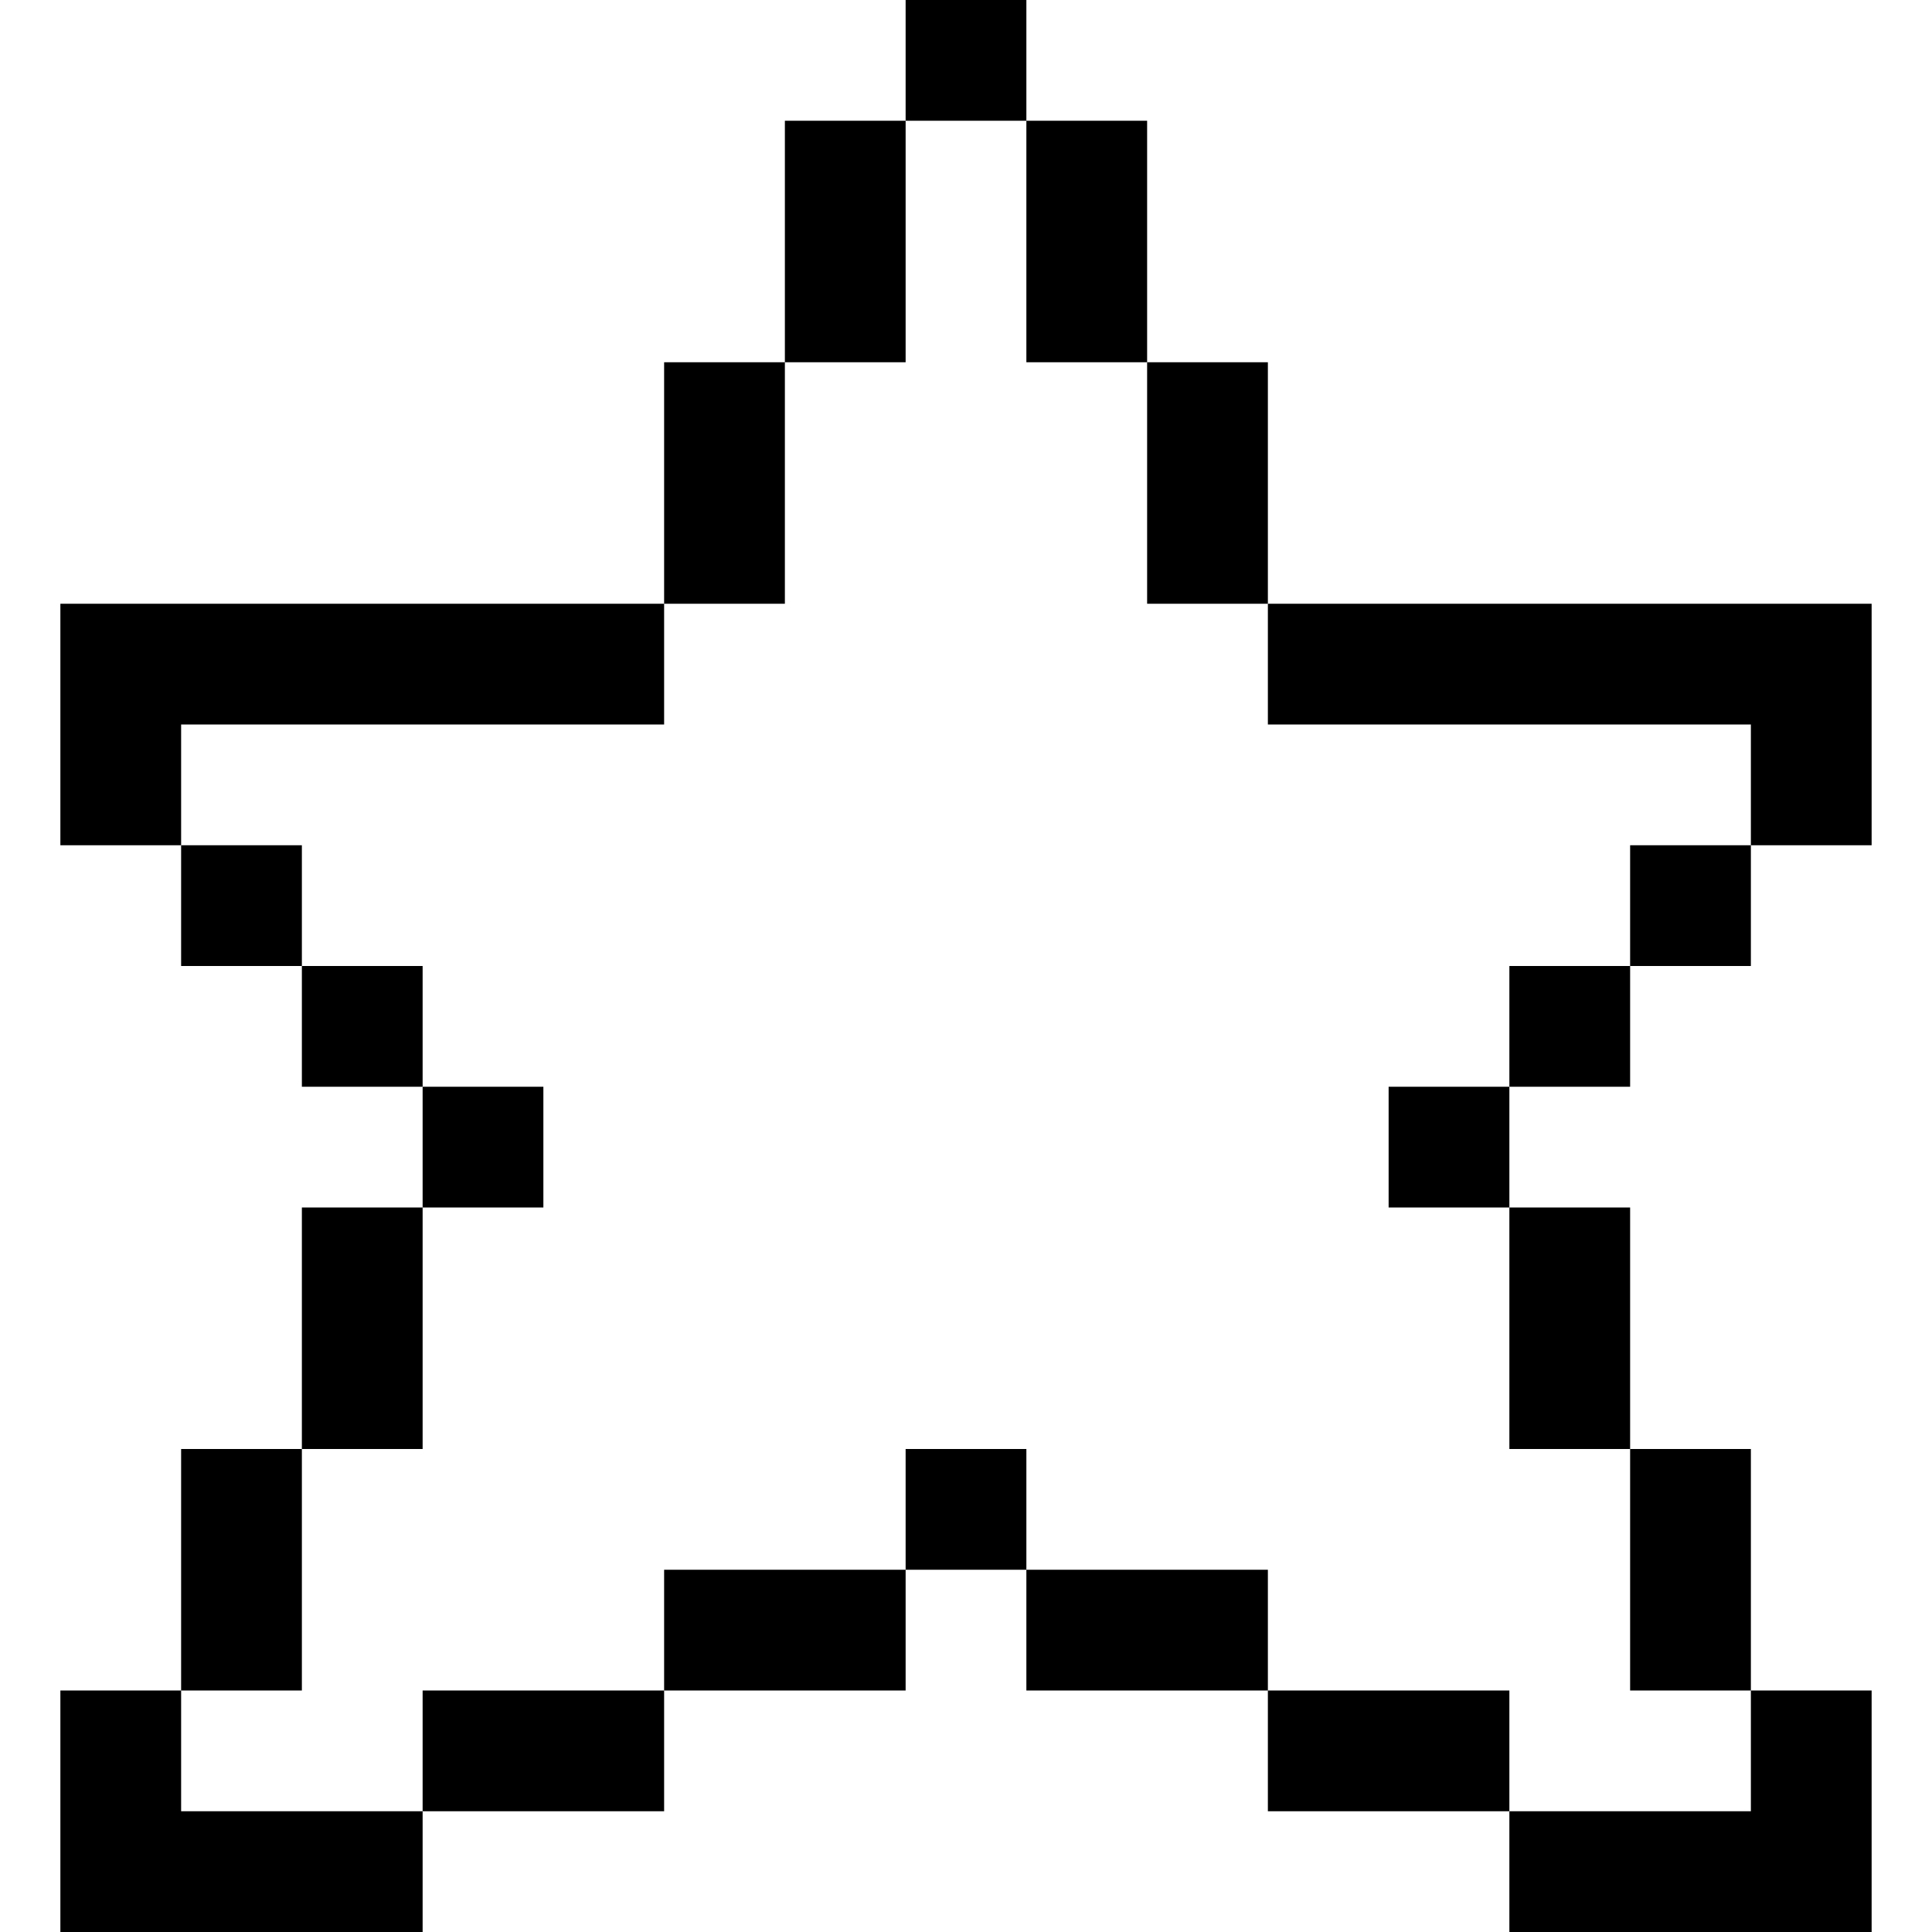 <?xml version="1.0" standalone="no"?>
<!DOCTYPE svg PUBLIC "-//W3C//DTD SVG 20010904//EN"
 "http://www.w3.org/TR/2001/REC-SVG-20010904/DTD/svg10.dtd">
<svg version="1.0" xmlns="http://www.w3.org/2000/svg"
 width="256pt" height="256pt" viewBox="0 0 256 256"
 preserveAspectRatio="xMidYMid meet">

<g transform="translate(0,256) scale(0.1,-0.1)"
 stroke="none">
<path d="M1200 2480 l0 -80 -80 0 -80 0 0 -160 0 -160 -80 0 -80 0 0 -160 0
-160 -400 0 -400 0 0 -160 0 -160 80 0 80 0 0 -80 0 -80 80 0 80 0 0 -80 0
-80 80 0 80 0 0 -80 0 -80 -80 0 -80 0 0 -160 0 -160 -80 0 -80 0 0 -160 0
-160 -80 0 -80 0 0 -160 0 -160 240 0 240 0 0 80 0 80 160 0 160 0 0 80 0 80
160 0 160 0 0 80 0 80 80 0 80 0 0 -80 0 -80 160 0 160 0 0 -80 0 -80 160 0
160 0 0 -80 0 -80 240 0 240 0 0 160 0 160 -80 0 -80 0 0 160 0 160 -80 0 -80
0 0 160 0 160 -80 0 -80 0 0 80 0 80 80 0 80 0 0 80 0 80 80 0 80 0 0 80 0 80
80 0 80 0 0 160 0 160 -400 0 -400 0 0 160 0 160 -80 0 -80 0 0 160 0 160 -80
0 -80 0 0 80 0 80 -80 0 -80 0 0 -80z m160 -240 l0 -160 80 0 80 0 0 -160 0
-160 80 0 80 0 0 -80 0 -80 320 0 320 0 0 -80 0 -80 -80 0 -80 0 0 -80 0 -80
-80 0 -80 0 0 -80 0 -80 -80 0 -80 0 0 -80 0 -80 80 0 80 0 0 -160 0 -160 80
0 80 0 0 -160 0 -160 80 0 80 0 0 -80 0 -80 -160 0 -160 0 0 80 0 80 -160 0
-160 0 0 80 0 80 -160 0 -160 0 0 80 0 80 -80 0 -80 0 0 -80 0 -80 -160 0
-160 0 0 -80 0 -80 -160 0 -160 0 0 -80 0 -80 -160 0 -160 0 0 80 0 80 80 0
80 0 0 160 0 160 80 0 80 0 0 160 0 160 80 0 80 0 0 80 0 80 -80 0 -80 0 0 80
0 80 -80 0 -80 0 0 80 0 80 -80 0 -80 0 0 80 0 80 320 0 320 0 0 80 0 80 80 0
80 0 0 160 0 160 80 0 80 0 0 160 0 160 80 0 80 0 0 -160z"/>
</g>
</svg>
